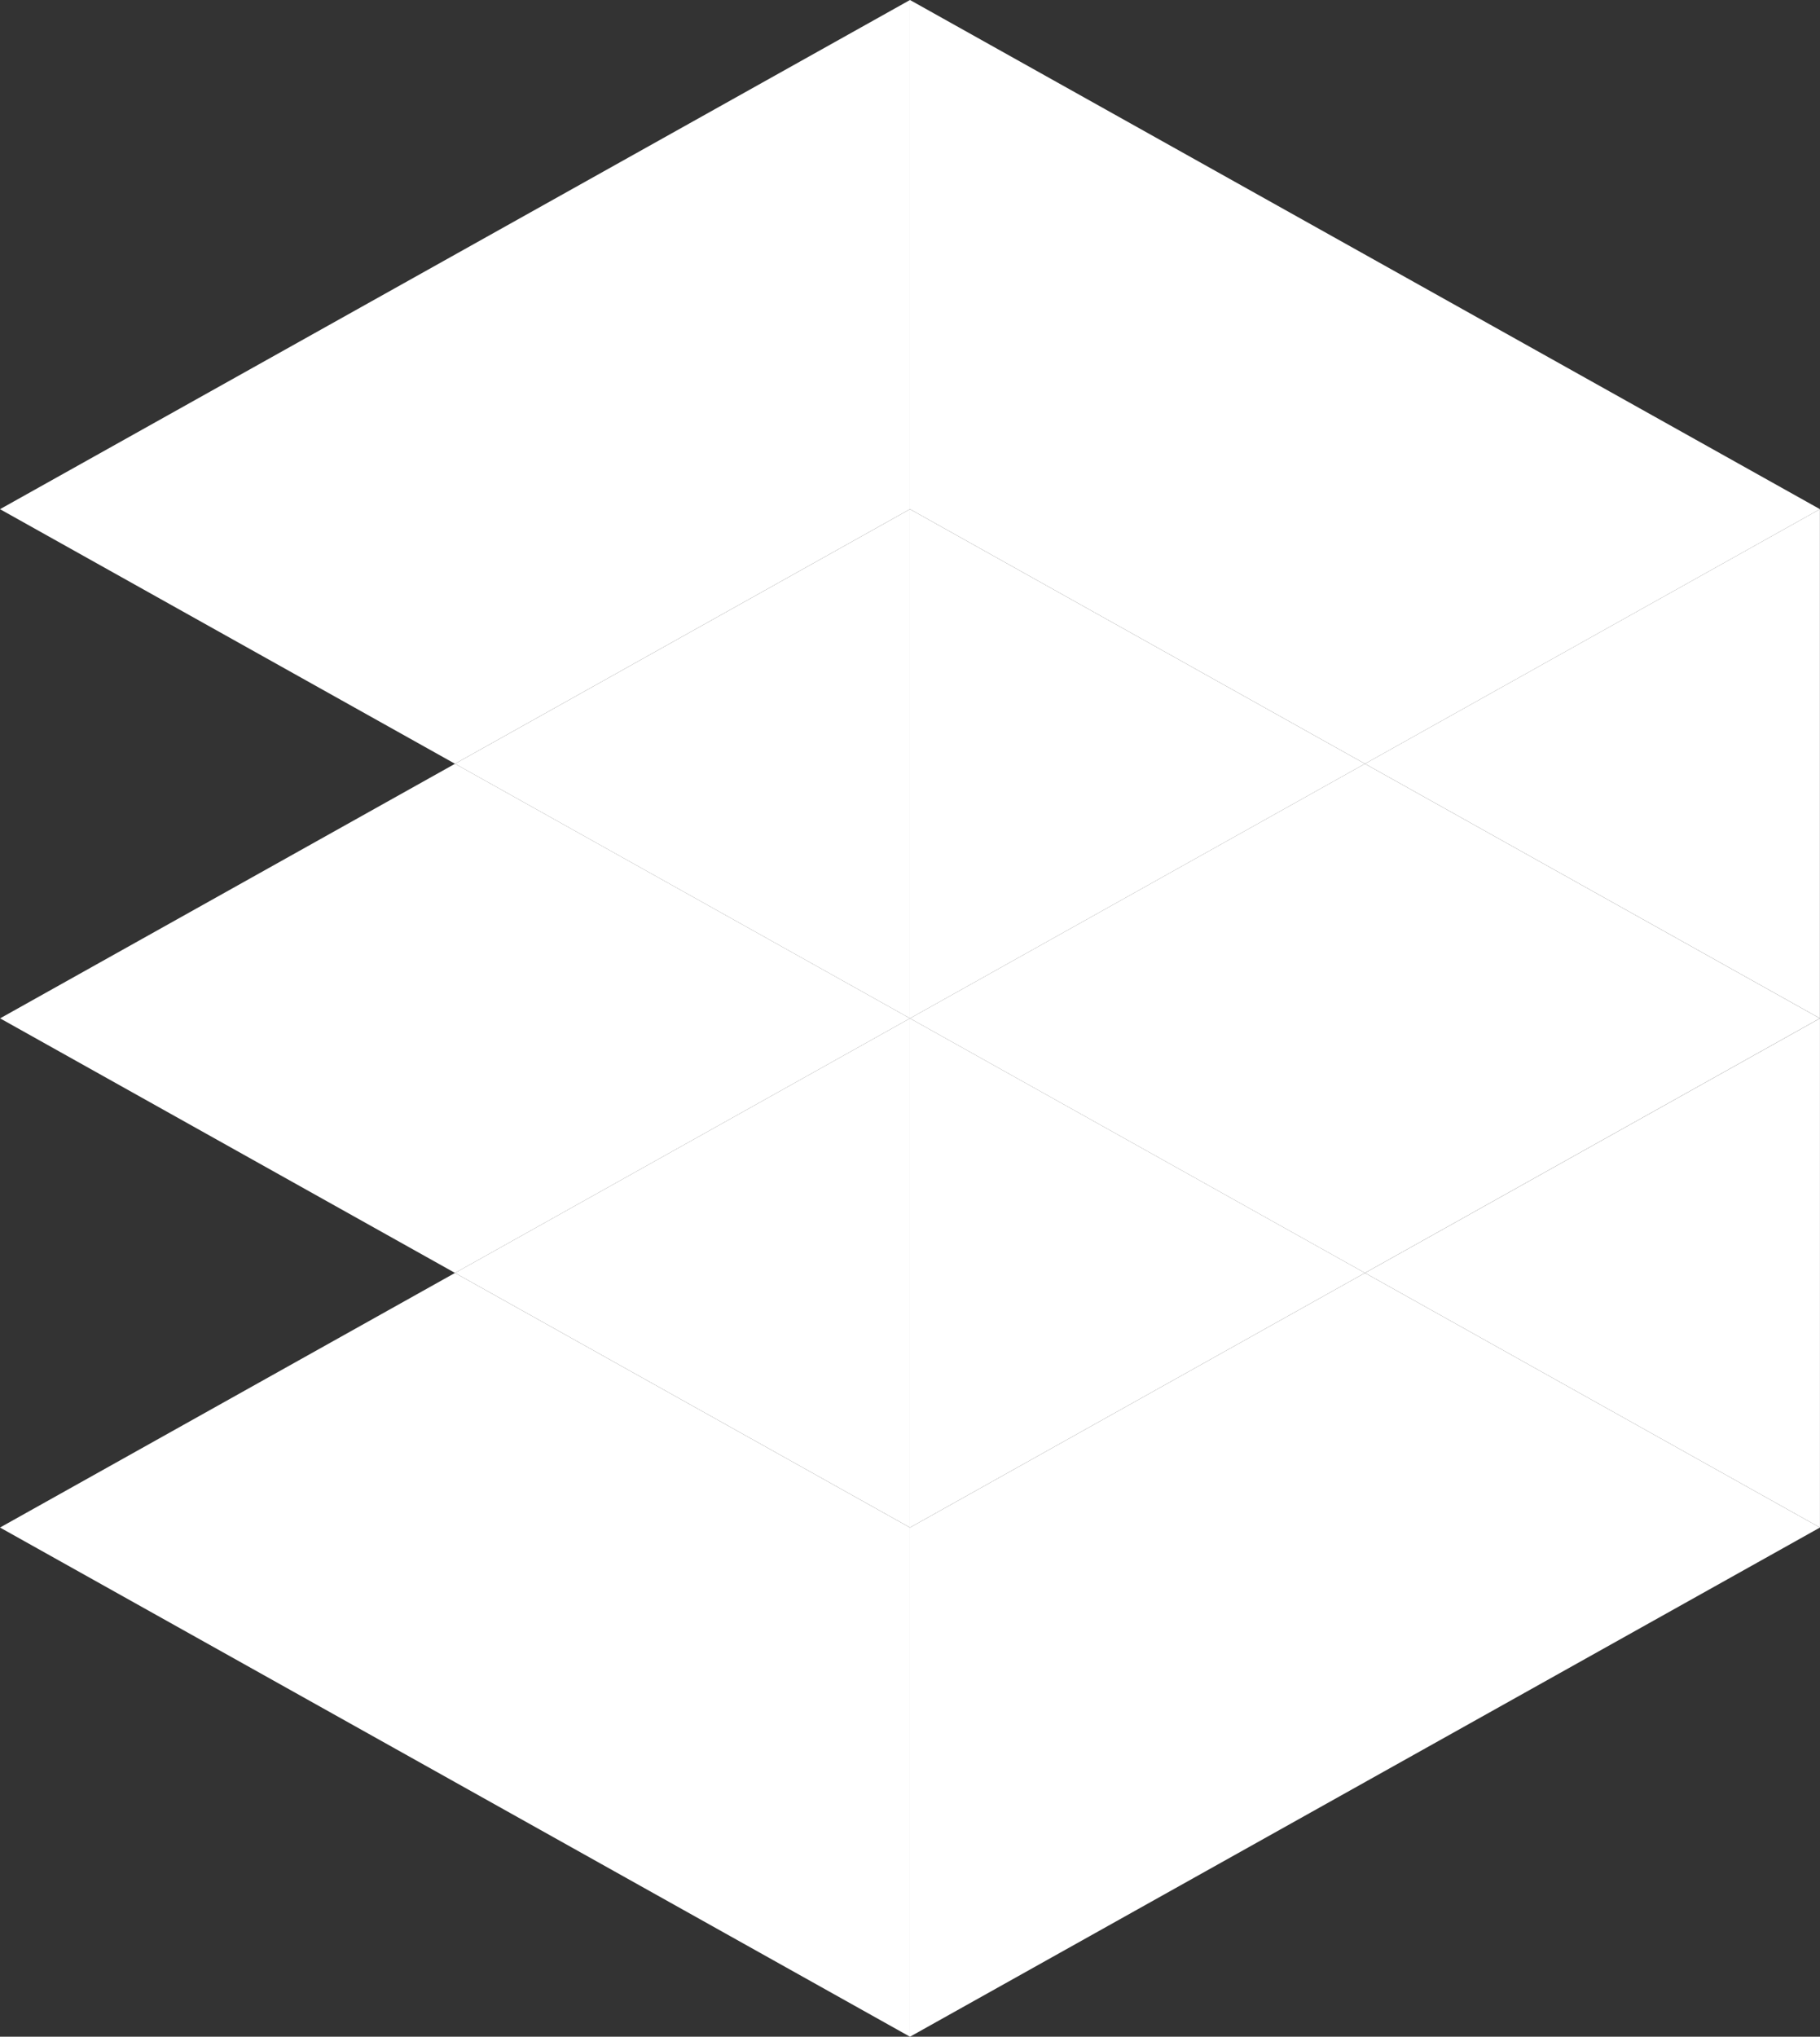 <svg xmlns="http://www.w3.org/2000/svg" width="44.697" height="50" viewBox="14647.303 1089.306 44.697 50"><rect x="14647.303" y="1089.306" width="44.697" height="50" fill="#333333" stroke="none"/><g data-name="Multiple Layers (12)"><g data-name="Group 587"><g data-name="Group 586"><g data-name="Group 585" transform="translate(14669.651 1089.306)" clip-path="url(&quot;#a&quot;)"><path d="M22.348 12.5 0 0v12.5l11.174 6.25 11.174-6.25Z" fill="#fff" fill-rule="evenodd" data-name="Path 1774"/></g></g></g><g data-name="Group 590"><g data-name="Group 589"><g data-name="Group 588" transform="translate(14647.303 1089.306)" clip-path="url(&quot;#b&quot;)"><path d="M0 12.5 22.348 0v12.5l-11.174 6.25L0 12.5Z" fill="#fff" fill-rule="evenodd" data-name="Path 1775"/></g></g></g><g data-name="Group 593"><g data-name="Group 592"><g data-name="Group 591" transform="translate(14669.651 1101.806)" clip-path="url(&quot;#c&quot;)"><path d="M11.174 6.25 0 12.5V0l11.174 6.25Z" fill="#fff" fill-rule="evenodd" data-name="Path 1776"/></g></g></g><g data-name="Group 596"><g data-name="Group 595"><g data-name="Group 594" transform="translate(14658.477 1101.806)" clip-path="url(&quot;#d&quot;)"><path d="m0 6.25 11.174 6.25V0L0 6.25Z" fill="#fff" fill-rule="evenodd" data-name="Path 1777"/></g></g></g><g data-name="Group 599"><g data-name="Group 598"><g data-name="Group 597" transform="translate(14669.651 1114.306)" clip-path="url(&quot;#e&quot;)"><path d="M0 12.5V0l11.174 6.25L0 12.5Z" fill="#fff" fill-rule="evenodd" data-name="Path 1778"/></g></g></g><g data-name="Group 602"><g data-name="Group 601"><g data-name="Group 600" transform="translate(14658.477 1114.306)" clip-path="url(&quot;#f&quot;)"><path d="M11.174 12.5V0L0 6.25l11.174 6.25Z" fill="#fff" fill-rule="evenodd" data-name="Path 1779"/></g></g></g><g data-name="Group 605"><g data-name="Group 604"><g data-name="Group 603" transform="translate(14647.303 1120.556)" clip-path="url(&quot;#g&quot;)"><path d="M22.348 18.75V6.25L11.174 0 0 6.25l22.348 12.5Z" fill="#fff" fill-rule="evenodd" data-name="Path 1780"/></g></g></g><g data-name="Group 608"><g data-name="Group 607"><g data-name="Group 606" transform="translate(14680.825 1114.306)" clip-path="url(&quot;#h&quot;)"><path d="M11.174 0v12.5L0 6.25 11.174 0Z" fill="#fff" fill-rule="evenodd" data-name="Path 1781"/></g></g></g><g data-name="Group 614"><g data-name="Group 613"><g data-name="Group 612" transform="translate(14669.65 1108.056)" clip-path="url(&quot;#i&quot;)"><path d="M22.347 6.25 11.174 0 0 6.25l11.174 6.25 11.173-6.25Z" fill="#fff" fill-rule="evenodd" data-name="Path 1783"/></g></g></g><g data-name="Group 617"><g data-name="Group 616"><g data-name="Group 615" transform="translate(14647.305 1108.056)" clip-path="url(&quot;#j&quot;)"><path d="M0 6.25 11.173 0l11.174 6.25-11.174 6.25L0 6.25Z" fill="#fff" fill-rule="evenodd" data-name="Path 1784"/></g></g></g><g data-name="Group 620"><g data-name="Group 619"><g data-name="Group 618" transform="translate(14680.824 1101.806)" clip-path="url(&quot;#k&quot;)"><path d="M11.174 0v12.5L0 6.25 11.174 0Z" fill="#fff" fill-rule="evenodd" data-name="Path 1785"/></g></g></g><g data-name="Group 626"><g data-name="Group 625"><g data-name="Group 624" transform="translate(14669.651 1120.556)" clip-path="url(&quot;#l&quot;)"><path d="M0 18.75V6.25L11.174 0l11.174 6.25L0 18.75Z" fill="#fff" fill-rule="evenodd" data-name="Path 1787"/></g></g></g></g><defs><clipPath id="a"><path d="M0 0h22.349v18.75H0V0z" data-name="Rectangle 264"/></clipPath><clipPath id="b"><path d="M0 0h22.348v18.75H0V0z" data-name="Rectangle 265"/></clipPath><clipPath id="c"><path d="M0 0h11.174v12.5H0V0z" data-name="Rectangle 266"/></clipPath><clipPath id="d"><path d="M0 0h11.174v12.5H0V0z" data-name="Rectangle 267"/></clipPath><clipPath id="e"><path d="M0 0h11.174v12.5H0V0z" data-name="Rectangle 268"/></clipPath><clipPath id="f"><path d="M0 0h11.174v12.5H0V0z" data-name="Rectangle 269"/></clipPath><clipPath id="g"><path d="M0 0h22.348v18.75H0V0z" data-name="Rectangle 270"/></clipPath><clipPath id="h"><path d="M0 0h11.174v12.5H0V0z" data-name="Rectangle 271"/></clipPath><clipPath id="i"><path d="M0 0h22.347v12.5H0V0z" data-name="Rectangle 273"/></clipPath><clipPath id="j"><path d="M0 0h22.347v12.5H0V0z" data-name="Rectangle 274"/></clipPath><clipPath id="k"><path d="M0 0h11.173v12.5H0V0z" data-name="Rectangle 275"/></clipPath><clipPath id="l"><path d="M0 0h22.349v18.75H0V0z" data-name="Rectangle 277"/></clipPath></defs></svg>